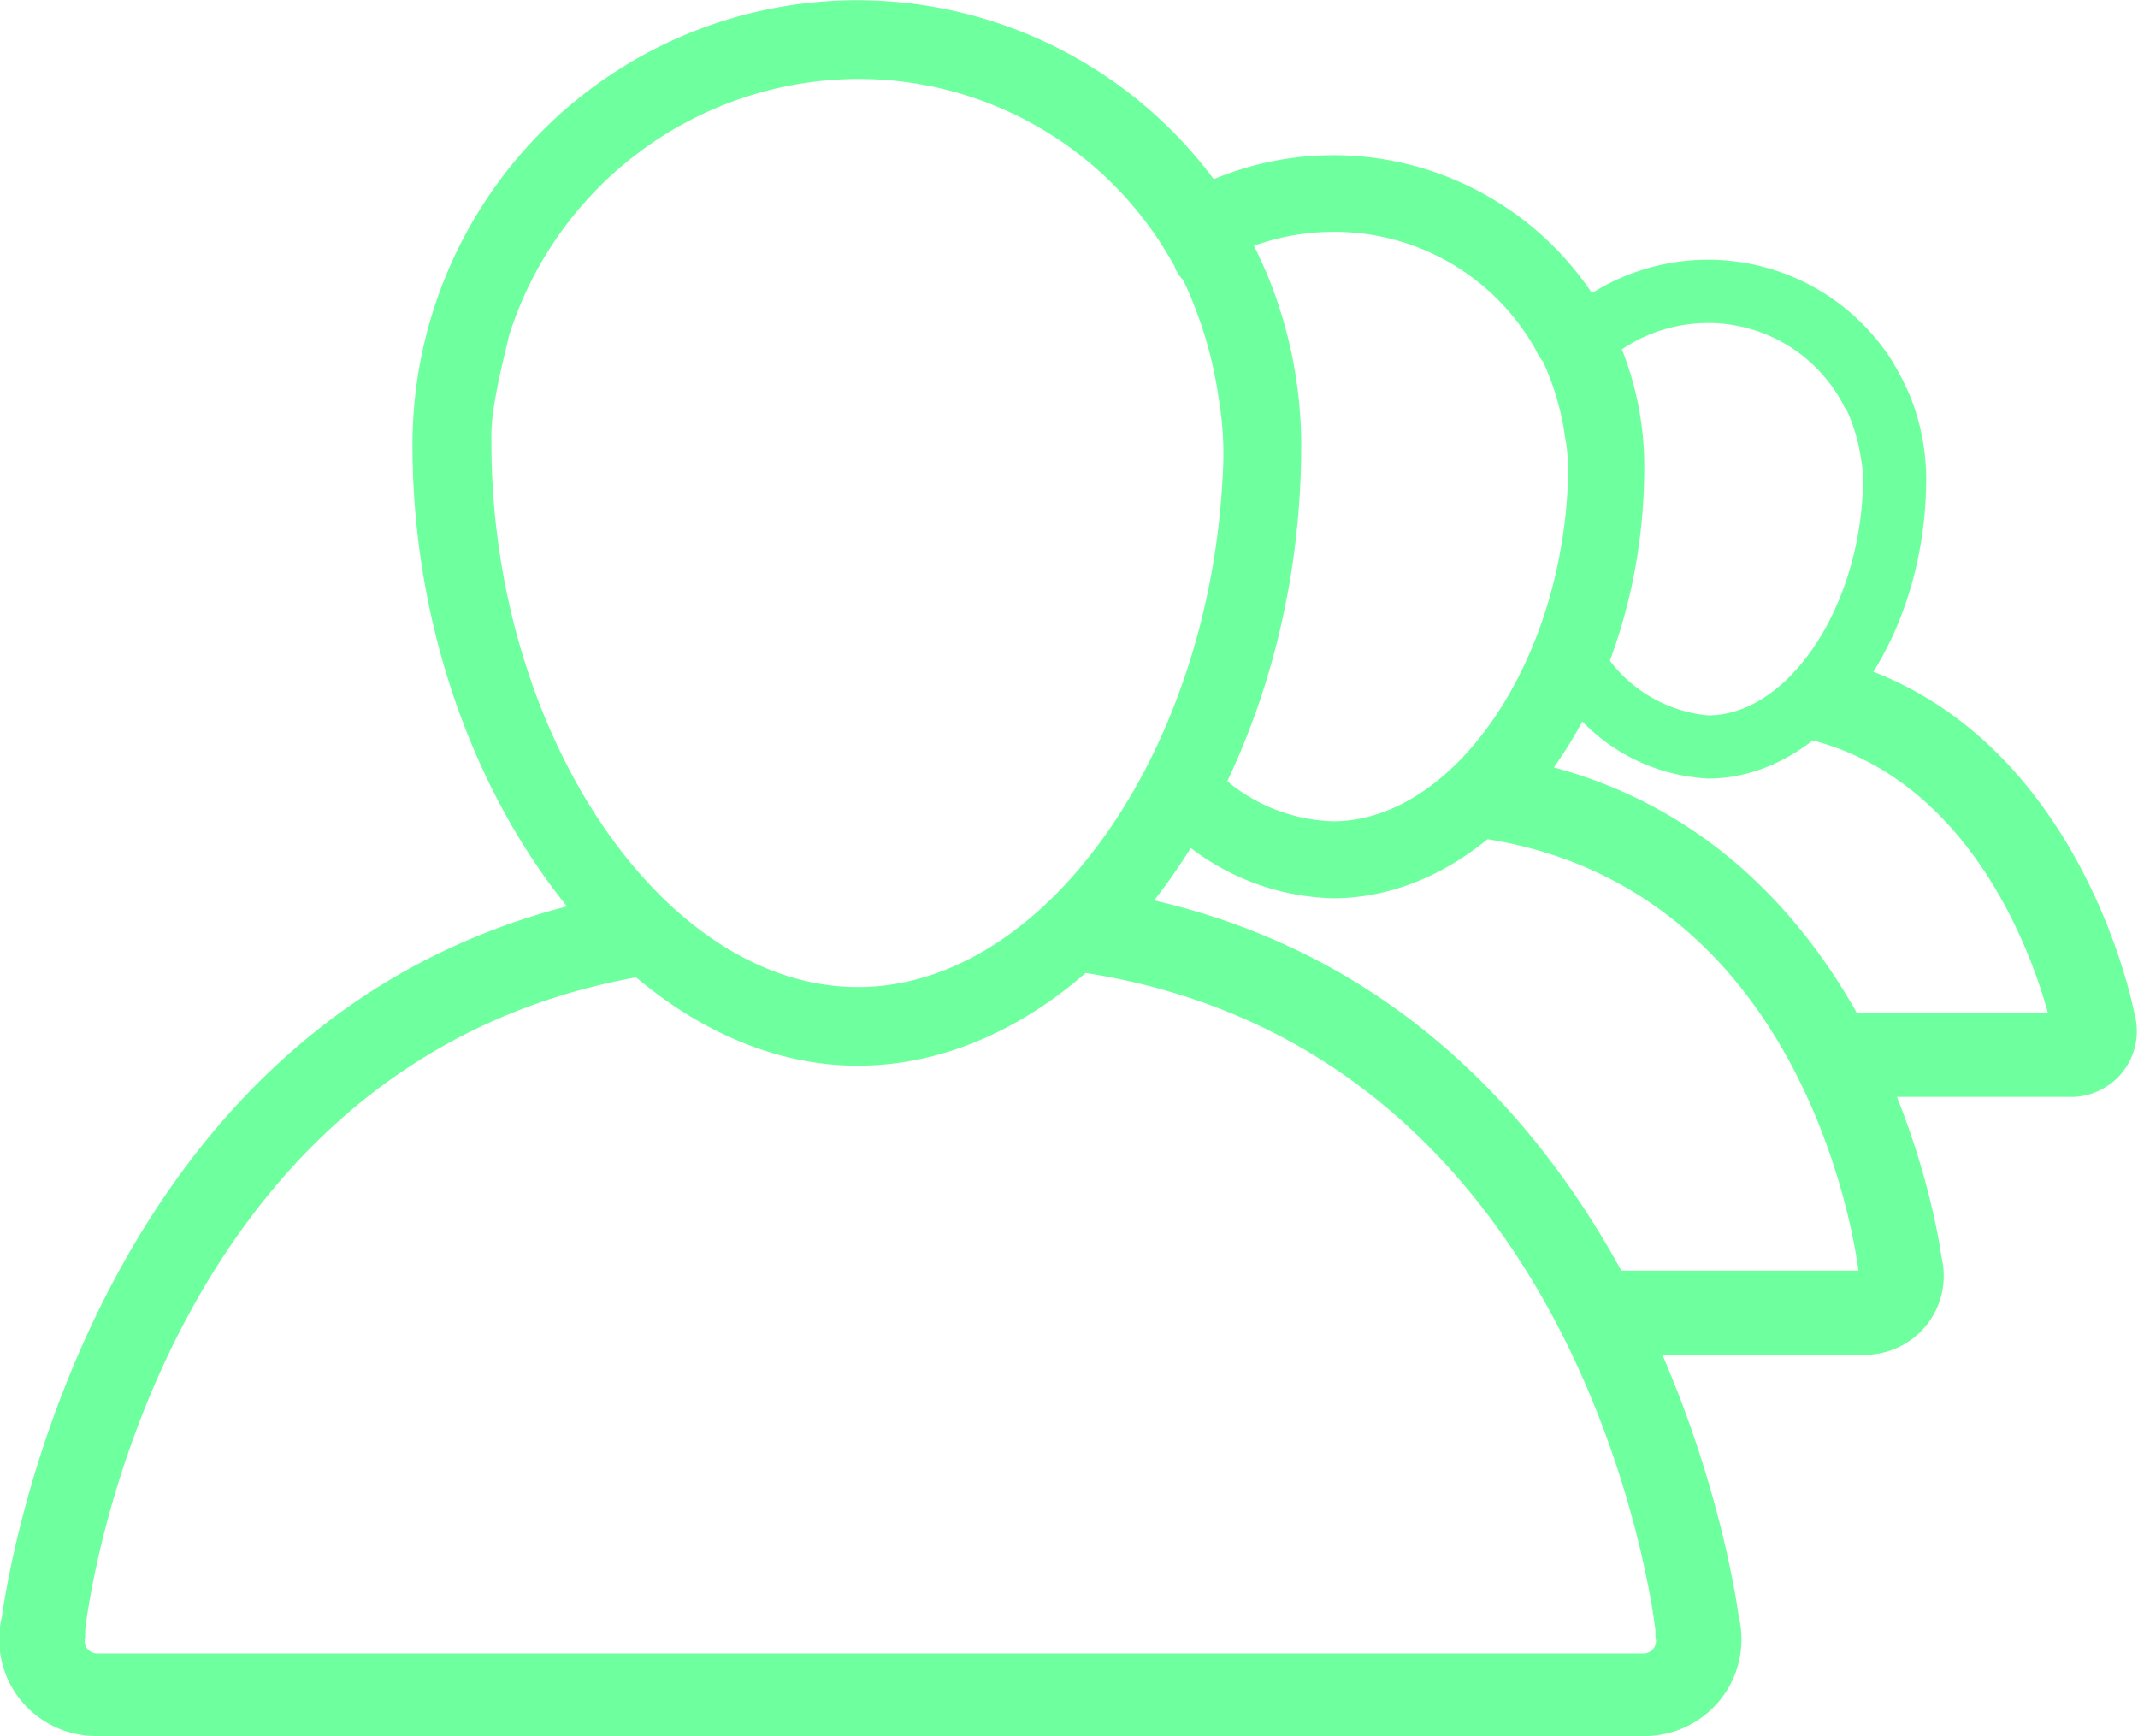 <svg id="Слой_9" data-name="Слой 9" xmlns="http://www.w3.org/2000/svg" viewBox="0 0 65 52.79"><defs><style>.cls-1{fill:#6eff9e}</style></defs><title>команда_специалистов</title><path class="cls-1" d="M277.05 3385.54H230a2.94 2.94 0 0 1-2.86-3.64c.21-1.51 3-19.36 19.17-22l.42 2.52c-14.86 2.47-17 19.2-17.06 19.92v.2a.38.38 0 0 0 .37.49h47a.38.38 0 0 0 .37-.49v-.2c-.08-.72-2.23-17.64-17.33-20l.39-2.53c16.41 2.51 19.26 20.57 19.47 22.09a2.94 2.94 0 0 1-2.89 3.64z" transform="translate(-227.08 -3332.76)"/><path class="cls-1" d="M264.47 3338.91a13.52 13.52 0 0 0-24.85 7.38c0 10.06 6.35 18.87 13.54 18.87s13.48-8.63 13.48-18.87a13.69 13.69 0 0 0-1-5.1 16.52 16.52 0 0 0-1.17-2.28zm-11.31 23.86c-5.93 0-11.14-7.73-11.14-16.54a5.8 5.8 0 0 1 .06-1c.12-.82.29-1.47.48-2.28a11.17 11.17 0 0 1 10.6-7.79 10.94 10.94 0 0 1 9.59 5.63c.06.06.06.18.12.24a.82.82 0 0 0 .18.24 12.47 12.47 0 0 1 1.08 3.6 10.11 10.11 0 0 1 .12 2.4c-.43 8.37-5.4 15.5-11.09 15.5zm30.61 11.18h-8.3v-2.56h8.11c-.06-.47-1.48-11.62-11.37-13.13l.39-2.53c11.29 1.73 13.33 14 13.51 15.27a2.4 2.4 0 0 1-2.34 2.95z" transform="translate(-227.08 -3332.76)"/><path class="cls-1" d="M276.4 3343.41a11.67 11.67 0 0 0-.83-1.6 9.46 9.46 0 0 0-12.65-3.08 5.91 5.91 0 0 1 1.4 1.89 7.12 7.12 0 0 1 3.3-.81 7 7 0 0 1 6.17 3.62.57.57 0 0 0 .08.15.87.87 0 0 0 .12.17 8.13 8.13 0 0 1 .67 2.29 4.43 4.43 0 0 1 .08 1.08v.46c-.27 5.5-3.54 10.15-7.14 10.15a5.29 5.29 0 0 1-3.46-1.44 4.81 4.81 0 0 1-1.25 1.93 7.42 7.42 0 0 0 4.71 1.85c5.13 0 9.47-6 9.47-13.12a9.66 9.66 0 0 0-.67-3.54zm13.6 22.7h-6.95v-2.56h6.29c-.48-1.75-2.35-7.15-7.35-8.33l.58-2.49c7.38 1.73 9.25 10.06 9.4 10.84a2 2 0 0 1-1.97 2.54z" transform="translate(-227.08 -3332.76)"/><path class="cls-1" d="M285.15 3344.8a8.15 8.15 0 0 0-.58-1.12 6.63 6.63 0 0 0-9.84-1.46 13.07 13.07 0 0 1 .88 1.82 4.69 4.69 0 0 1 3.4-1.46 4.64 4.64 0 0 1 4.06 2.39l.08.16.07.09a5.39 5.39 0 0 1 .44 1.5 2.89 2.89 0 0 1 .05.71v.31c-.18 3.67-2.34 6.77-4.7 6.77a4.24 4.24 0 0 1-3.38-2.29 7.46 7.46 0 0 1-.91 1.93 5.73 5.73 0 0 0 4.29 2.28c3.59 0 6.63-4.17 6.63-9.12a6.77 6.77 0 0 0-.49-2.51z" transform="translate(-227.08 -3332.76)"/></svg>
